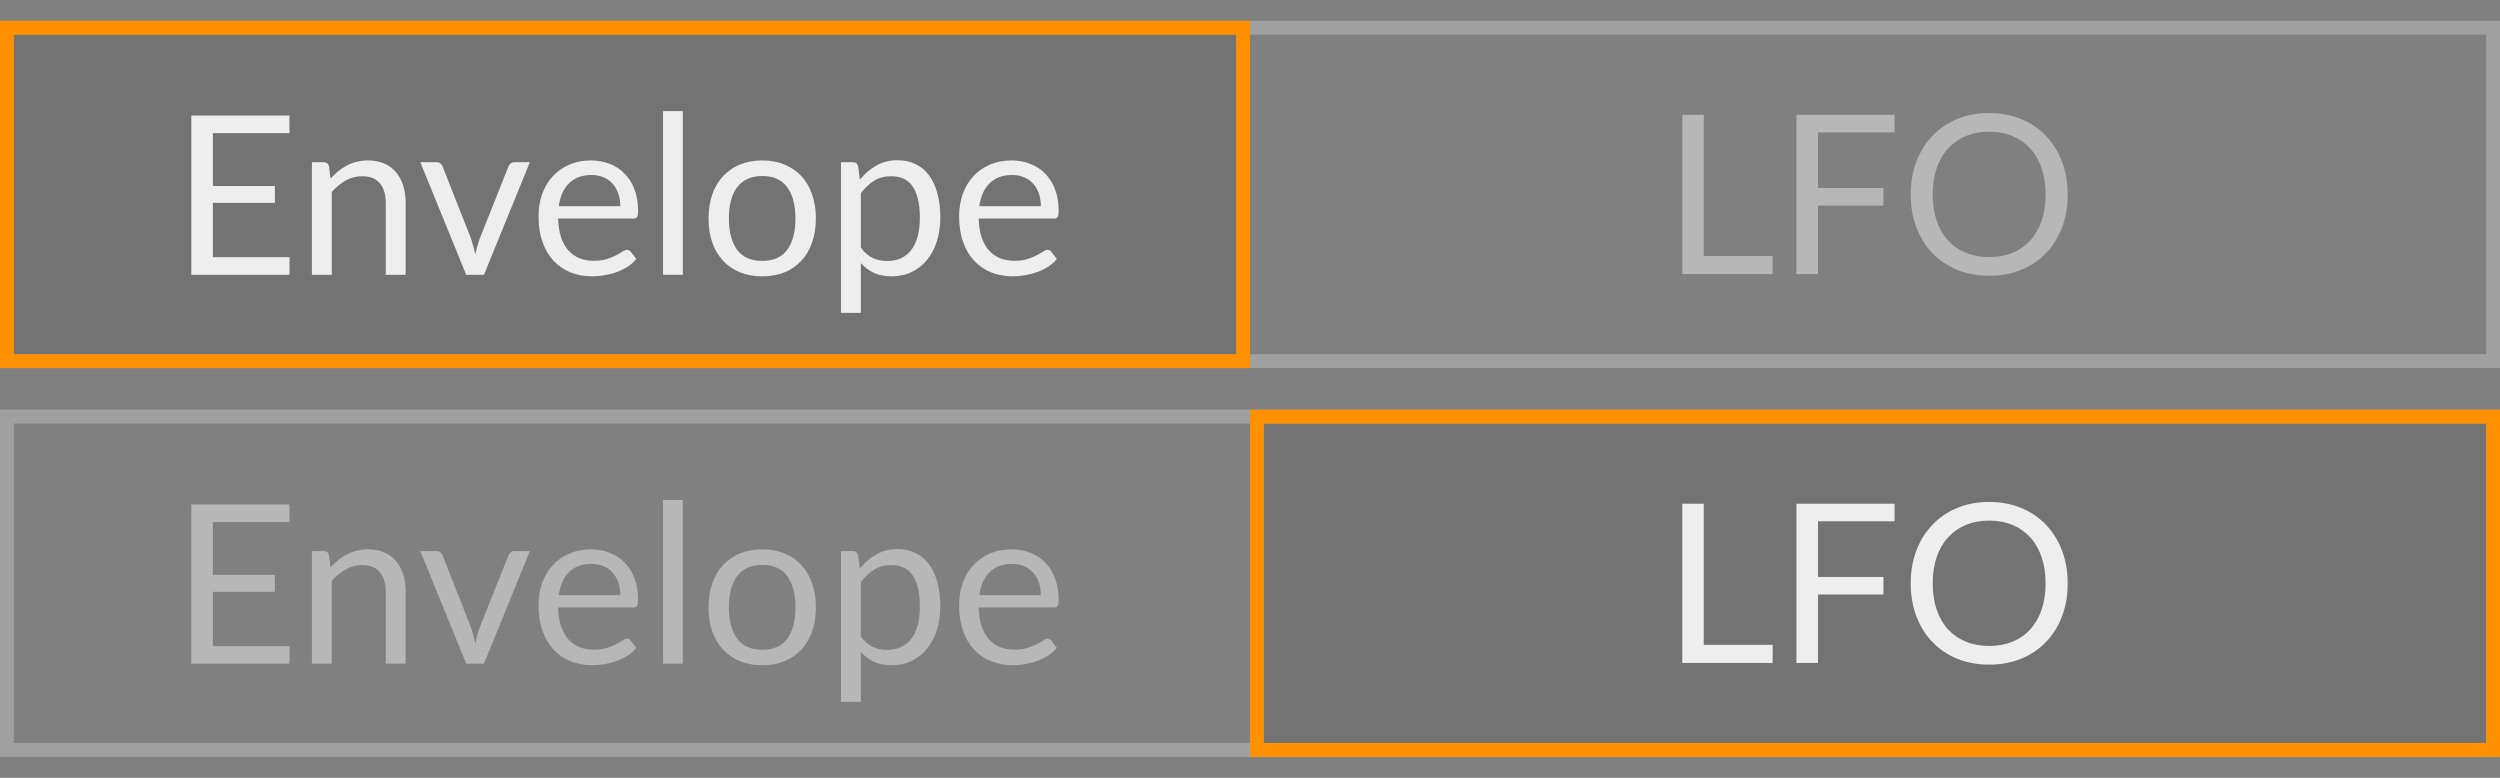 <svg width="90" height="28" viewBox="0 0 90 28" fill="none" xmlns="http://www.w3.org/2000/svg">
<rect x="0" y="0" width="90" height="28" fill="#808080" stroke="none"/>
<g clip-path="url(#clip0_206_40048)">
<rect x="0.25" y="1" width="89.5" height="12" stroke="white" stroke-opacity="0.25" stroke-width="0.5"/>
<rect x="0.25" y="15" width="89.5" height="12" stroke="white" stroke-opacity="0.25" stroke-width="0.5"/>
<rect x="0.25" y="1" width="44.5" height="12" fill="black" fill-opacity="0.1" stroke="#FF9000" stroke-width="0.5"/>
<rect x="45.25" y="15" width="44.5" height="12" fill="black" fill-opacity="0.1" stroke="#FF9000" stroke-width="0.5"/>
<path d="M10.424 9.26L10.42 9.892H6.888V4.16H10.42V4.792H7.664V6.696H9.896V7.304H7.664V9.26H10.424Z" fill="#EEEEEE"/>
<path d="M11.9 6.428C11.988 6.329 12.082 6.24 12.18 6.16C12.279 6.08 12.383 6.012 12.492 5.956C12.604 5.897 12.722 5.853 12.844 5.824C12.97 5.792 13.104 5.776 13.248 5.776C13.47 5.776 13.664 5.813 13.832 5.888C14.003 5.96 14.144 6.064 14.256 6.2C14.371 6.333 14.458 6.495 14.516 6.684C14.575 6.873 14.604 7.083 14.604 7.312V9.892H13.888V7.312C13.888 7.005 13.818 6.768 13.676 6.6C13.538 6.429 13.326 6.344 13.04 6.344C12.83 6.344 12.632 6.395 12.448 6.496C12.267 6.597 12.099 6.735 11.944 6.908V9.892H11.228V5.84H11.656C11.758 5.84 11.82 5.889 11.844 5.988L11.9 6.428Z" fill="#EEEEEE"/>
<path d="M19.075 5.84L17.423 9.892H16.783L15.131 5.84H15.711C15.77 5.84 15.818 5.855 15.855 5.884C15.893 5.913 15.918 5.948 15.931 5.988L16.959 8.596C16.991 8.695 17.019 8.791 17.043 8.884C17.067 8.977 17.09 9.071 17.111 9.164C17.133 9.071 17.155 8.977 17.179 8.884C17.203 8.791 17.233 8.695 17.267 8.596L18.307 5.988C18.323 5.945 18.35 5.911 18.387 5.884C18.425 5.855 18.469 5.84 18.519 5.84H19.075Z" fill="#EEEEEE"/>
<path d="M22.331 7.424C22.331 7.259 22.307 7.108 22.259 6.972C22.213 6.833 22.145 6.715 22.055 6.616C21.967 6.515 21.859 6.437 21.731 6.384C21.603 6.328 21.457 6.3 21.295 6.3C20.953 6.3 20.683 6.4 20.483 6.6C20.285 6.797 20.163 7.072 20.115 7.424H22.331ZM22.907 9.324C22.819 9.431 22.713 9.524 22.591 9.604C22.468 9.681 22.336 9.745 22.195 9.796C22.056 9.847 21.912 9.884 21.763 9.908C21.613 9.935 21.465 9.948 21.319 9.948C21.039 9.948 20.78 9.901 20.543 9.808C20.308 9.712 20.104 9.573 19.931 9.392C19.76 9.208 19.627 8.981 19.531 8.712C19.435 8.443 19.387 8.133 19.387 7.784C19.387 7.501 19.43 7.237 19.515 6.992C19.603 6.747 19.728 6.535 19.891 6.356C20.053 6.175 20.252 6.033 20.487 5.932C20.721 5.828 20.985 5.776 21.279 5.776C21.521 5.776 21.745 5.817 21.951 5.9C22.159 5.98 22.337 6.097 22.487 6.252C22.639 6.404 22.758 6.593 22.843 6.82C22.928 7.044 22.971 7.3 22.971 7.588C22.971 7.7 22.959 7.775 22.935 7.812C22.911 7.849 22.866 7.868 22.799 7.868H20.091C20.099 8.124 20.134 8.347 20.195 8.536C20.259 8.725 20.347 8.884 20.459 9.012C20.571 9.137 20.704 9.232 20.859 9.296C21.014 9.357 21.187 9.388 21.379 9.388C21.558 9.388 21.711 9.368 21.839 9.328C21.97 9.285 22.081 9.24 22.175 9.192C22.268 9.144 22.346 9.1 22.407 9.06C22.471 9.017 22.526 8.996 22.571 8.996C22.63 8.996 22.675 9.019 22.707 9.064L22.907 9.324Z" fill="#EEEEEE"/>
<path d="M24.581 4V9.892H23.869V4H24.581Z" fill="#EEEEEE"/>
<path d="M27.444 5.776C27.74 5.776 28.007 5.825 28.244 5.924C28.481 6.023 28.684 6.163 28.852 6.344C29.02 6.525 29.148 6.745 29.236 7.004C29.327 7.26 29.372 7.547 29.372 7.864C29.372 8.184 29.327 8.472 29.236 8.728C29.148 8.984 29.02 9.203 28.852 9.384C28.684 9.565 28.481 9.705 28.244 9.804C28.007 9.9 27.74 9.948 27.444 9.948C27.145 9.948 26.876 9.9 26.636 9.804C26.399 9.705 26.196 9.565 26.028 9.384C25.86 9.203 25.731 8.984 25.64 8.728C25.552 8.472 25.508 8.184 25.508 7.864C25.508 7.547 25.552 7.26 25.64 7.004C25.731 6.745 25.86 6.525 26.028 6.344C26.196 6.163 26.399 6.023 26.636 5.924C26.876 5.825 27.145 5.776 27.444 5.776ZM27.444 9.392C27.844 9.392 28.143 9.259 28.34 8.992C28.537 8.723 28.636 8.348 28.636 7.868C28.636 7.385 28.537 7.009 28.34 6.74C28.143 6.471 27.844 6.336 27.444 6.336C27.241 6.336 27.064 6.371 26.912 6.44C26.763 6.509 26.637 6.609 26.536 6.74C26.437 6.871 26.363 7.032 26.312 7.224C26.264 7.413 26.24 7.628 26.24 7.868C26.24 8.348 26.339 8.723 26.536 8.992C26.736 9.259 27.039 9.392 27.444 9.392Z" fill="#EEEEEE"/>
<path d="M30.991 8.916C31.122 9.092 31.264 9.216 31.419 9.288C31.574 9.36 31.747 9.396 31.939 9.396C32.318 9.396 32.608 9.261 32.811 8.992C33.014 8.723 33.115 8.339 33.115 7.84C33.115 7.576 33.091 7.349 33.043 7.16C32.998 6.971 32.931 6.816 32.843 6.696C32.755 6.573 32.647 6.484 32.519 6.428C32.391 6.372 32.246 6.344 32.083 6.344C31.851 6.344 31.647 6.397 31.471 6.504C31.298 6.611 31.138 6.761 30.991 6.956V8.916ZM30.955 6.468C31.126 6.257 31.323 6.088 31.547 5.96C31.771 5.832 32.027 5.768 32.315 5.768C32.55 5.768 32.762 5.813 32.951 5.904C33.14 5.992 33.302 6.124 33.435 6.3C33.568 6.473 33.671 6.689 33.743 6.948C33.815 7.207 33.851 7.504 33.851 7.84C33.851 8.139 33.811 8.417 33.731 8.676C33.651 8.932 33.535 9.155 33.383 9.344C33.234 9.531 33.05 9.679 32.831 9.788C32.615 9.895 32.371 9.948 32.099 9.948C31.851 9.948 31.638 9.907 31.459 9.824C31.283 9.739 31.127 9.621 30.991 9.472V11.264H30.275V5.84H30.703C30.804 5.84 30.867 5.889 30.891 5.988L30.955 6.468Z" fill="#EEEEEE"/>
<path d="M37.471 7.424C37.471 7.259 37.447 7.108 37.4 6.972C37.354 6.833 37.286 6.715 37.196 6.616C37.108 6.515 36.999 6.437 36.871 6.384C36.743 6.328 36.598 6.3 36.435 6.3C36.094 6.3 35.824 6.4 35.623 6.6C35.426 6.797 35.303 7.072 35.255 7.424H37.471ZM38.047 9.324C37.959 9.431 37.854 9.524 37.731 9.604C37.609 9.681 37.477 9.745 37.336 9.796C37.197 9.847 37.053 9.884 36.904 9.908C36.754 9.935 36.606 9.948 36.459 9.948C36.179 9.948 35.921 9.901 35.684 9.808C35.449 9.712 35.245 9.573 35.072 9.392C34.901 9.208 34.767 8.981 34.672 8.712C34.575 8.443 34.528 8.133 34.528 7.784C34.528 7.501 34.57 7.237 34.656 6.992C34.743 6.747 34.869 6.535 35.032 6.356C35.194 6.175 35.393 6.033 35.627 5.932C35.862 5.828 36.126 5.776 36.419 5.776C36.662 5.776 36.886 5.817 37.092 5.9C37.3 5.98 37.478 6.097 37.627 6.252C37.779 6.404 37.898 6.593 37.983 6.82C38.069 7.044 38.111 7.3 38.111 7.588C38.111 7.7 38.099 7.775 38.075 7.812C38.051 7.849 38.006 7.868 37.94 7.868H35.231C35.239 8.124 35.274 8.347 35.336 8.536C35.4 8.725 35.487 8.884 35.599 9.012C35.712 9.137 35.845 9.232 35.999 9.296C36.154 9.357 36.328 9.388 36.52 9.388C36.698 9.388 36.852 9.368 36.98 9.328C37.11 9.285 37.222 9.24 37.316 9.192C37.409 9.144 37.486 9.1 37.547 9.06C37.611 9.017 37.666 8.996 37.712 8.996C37.77 8.996 37.816 9.019 37.847 9.064L38.047 9.324Z" fill="#EEEEEE"/>
<path d="M63.815 9.214V9.866H60.563V4.134H61.335V9.214H63.815Z" fill="#EEEEEE" fill-opacity="0.5"/>
<path d="M65.448 4.766V6.77H67.804V7.402H65.448V9.866H64.672V4.134H68.204V4.766H65.448Z" fill="#EEEEEE" fill-opacity="0.5"/>
<path d="M74.437 7.002C74.437 7.432 74.369 7.826 74.233 8.186C74.097 8.544 73.905 8.852 73.657 9.11C73.409 9.369 73.11 9.57 72.761 9.714C72.414 9.856 72.03 9.926 71.609 9.926C71.188 9.926 70.804 9.856 70.457 9.714C70.11 9.57 69.813 9.369 69.565 9.11C69.317 8.852 69.125 8.544 68.989 8.186C68.853 7.826 68.785 7.432 68.785 7.002C68.785 6.573 68.853 6.18 68.989 5.822C69.125 5.462 69.317 5.153 69.565 4.894C69.813 4.633 70.11 4.43 70.457 4.286C70.804 4.142 71.188 4.07 71.609 4.07C72.03 4.07 72.414 4.142 72.761 4.286C73.11 4.43 73.409 4.633 73.657 4.894C73.905 5.153 74.097 5.462 74.233 5.822C74.369 6.18 74.437 6.573 74.437 7.002ZM73.641 7.002C73.641 6.65 73.593 6.334 73.497 6.054C73.401 5.774 73.265 5.538 73.089 5.346C72.913 5.152 72.7 5.002 72.449 4.898C72.198 4.794 71.918 4.742 71.609 4.742C71.302 4.742 71.024 4.794 70.773 4.898C70.522 5.002 70.308 5.152 70.129 5.346C69.953 5.538 69.817 5.774 69.721 6.054C69.625 6.334 69.577 6.65 69.577 7.002C69.577 7.354 69.625 7.67 69.721 7.95C69.817 8.228 69.953 8.464 70.129 8.658C70.308 8.85 70.522 8.998 70.773 9.102C71.024 9.204 71.302 9.254 71.609 9.254C71.918 9.254 72.198 9.204 72.449 9.102C72.7 8.998 72.913 8.85 73.089 8.658C73.265 8.464 73.401 8.228 73.497 7.95C73.593 7.67 73.641 7.354 73.641 7.002Z" fill="#EEEEEE" fill-opacity="0.5"/>
<path d="M10.424 23.26L10.42 23.892H6.888V18.16H10.42V18.792H7.664V20.696H9.896V21.304H7.664V23.26H10.424Z" fill="#EEEEEE" fill-opacity="0.5"/>
<path d="M11.9 20.428C11.988 20.329 12.082 20.24 12.18 20.16C12.279 20.08 12.383 20.012 12.492 19.956C12.604 19.897 12.722 19.853 12.844 19.824C12.97 19.792 13.104 19.776 13.248 19.776C13.47 19.776 13.664 19.813 13.832 19.888C14.003 19.96 14.144 20.064 14.256 20.2C14.371 20.333 14.458 20.495 14.516 20.684C14.575 20.873 14.604 21.083 14.604 21.312V23.892H13.888V21.312C13.888 21.005 13.818 20.768 13.676 20.6C13.538 20.429 13.326 20.344 13.04 20.344C12.83 20.344 12.632 20.395 12.448 20.496C12.267 20.597 12.099 20.735 11.944 20.908V23.892H11.228V19.84H11.656C11.758 19.84 11.82 19.889 11.844 19.988L11.9 20.428Z" fill="#EEEEEE" fill-opacity="0.5"/>
<path d="M19.075 19.84L17.423 23.892H16.783L15.131 19.84H15.711C15.77 19.84 15.818 19.855 15.855 19.884C15.893 19.913 15.918 19.948 15.931 19.988L16.959 22.596C16.991 22.695 17.019 22.791 17.043 22.884C17.067 22.977 17.09 23.071 17.111 23.164C17.133 23.071 17.155 22.977 17.179 22.884C17.203 22.791 17.233 22.695 17.267 22.596L18.307 19.988C18.323 19.945 18.35 19.911 18.387 19.884C18.425 19.855 18.469 19.84 18.519 19.84H19.075Z" fill="#EEEEEE" fill-opacity="0.5"/>
<path d="M22.331 21.424C22.331 21.259 22.307 21.108 22.259 20.972C22.213 20.833 22.145 20.715 22.055 20.616C21.967 20.515 21.859 20.437 21.731 20.384C21.603 20.328 21.457 20.3 21.295 20.3C20.953 20.3 20.683 20.4 20.483 20.6C20.285 20.797 20.163 21.072 20.115 21.424H22.331ZM22.907 23.324C22.819 23.431 22.713 23.524 22.591 23.604C22.468 23.681 22.336 23.745 22.195 23.796C22.056 23.847 21.912 23.884 21.763 23.908C21.613 23.935 21.465 23.948 21.319 23.948C21.039 23.948 20.78 23.901 20.543 23.808C20.308 23.712 20.104 23.573 19.931 23.392C19.76 23.208 19.627 22.981 19.531 22.712C19.435 22.443 19.387 22.133 19.387 21.784C19.387 21.501 19.43 21.237 19.515 20.992C19.603 20.747 19.728 20.535 19.891 20.356C20.053 20.175 20.252 20.033 20.487 19.932C20.721 19.828 20.985 19.776 21.279 19.776C21.521 19.776 21.745 19.817 21.951 19.9C22.159 19.98 22.337 20.097 22.487 20.252C22.639 20.404 22.758 20.593 22.843 20.82C22.928 21.044 22.971 21.3 22.971 21.588C22.971 21.7 22.959 21.775 22.935 21.812C22.911 21.849 22.866 21.868 22.799 21.868H20.091C20.099 22.124 20.134 22.347 20.195 22.536C20.259 22.725 20.347 22.884 20.459 23.012C20.571 23.137 20.704 23.232 20.859 23.296C21.014 23.357 21.187 23.388 21.379 23.388C21.558 23.388 21.711 23.368 21.839 23.328C21.97 23.285 22.081 23.24 22.175 23.192C22.268 23.144 22.346 23.1 22.407 23.06C22.471 23.017 22.526 22.996 22.571 22.996C22.63 22.996 22.675 23.019 22.707 23.064L22.907 23.324Z" fill="#EEEEEE" fill-opacity="0.5"/>
<path d="M24.581 18V23.892H23.869V18H24.581Z" fill="#EEEEEE" fill-opacity="0.5"/>
<path d="M27.444 19.776C27.74 19.776 28.007 19.825 28.244 19.924C28.481 20.023 28.684 20.163 28.852 20.344C29.02 20.525 29.148 20.745 29.236 21.004C29.327 21.26 29.372 21.547 29.372 21.864C29.372 22.184 29.327 22.472 29.236 22.728C29.148 22.984 29.02 23.203 28.852 23.384C28.684 23.565 28.481 23.705 28.244 23.804C28.007 23.9 27.74 23.948 27.444 23.948C27.145 23.948 26.876 23.9 26.636 23.804C26.399 23.705 26.196 23.565 26.028 23.384C25.86 23.203 25.731 22.984 25.64 22.728C25.552 22.472 25.508 22.184 25.508 21.864C25.508 21.547 25.552 21.26 25.64 21.004C25.731 20.745 25.86 20.525 26.028 20.344C26.196 20.163 26.399 20.023 26.636 19.924C26.876 19.825 27.145 19.776 27.444 19.776ZM27.444 23.392C27.844 23.392 28.143 23.259 28.34 22.992C28.537 22.723 28.636 22.348 28.636 21.868C28.636 21.385 28.537 21.009 28.34 20.74C28.143 20.471 27.844 20.336 27.444 20.336C27.241 20.336 27.064 20.371 26.912 20.44C26.763 20.509 26.637 20.609 26.536 20.74C26.437 20.871 26.363 21.032 26.312 21.224C26.264 21.413 26.24 21.628 26.24 21.868C26.24 22.348 26.339 22.723 26.536 22.992C26.736 23.259 27.039 23.392 27.444 23.392Z" fill="#EEEEEE" fill-opacity="0.5"/>
<path d="M30.991 22.916C31.122 23.092 31.264 23.216 31.419 23.288C31.574 23.36 31.747 23.396 31.939 23.396C32.318 23.396 32.608 23.261 32.811 22.992C33.014 22.723 33.115 22.339 33.115 21.84C33.115 21.576 33.091 21.349 33.043 21.16C32.998 20.971 32.931 20.816 32.843 20.696C32.755 20.573 32.647 20.484 32.519 20.428C32.391 20.372 32.246 20.344 32.083 20.344C31.851 20.344 31.647 20.397 31.471 20.504C31.298 20.611 31.138 20.761 30.991 20.956V22.916ZM30.955 20.468C31.126 20.257 31.323 20.088 31.547 19.96C31.771 19.832 32.027 19.768 32.315 19.768C32.55 19.768 32.762 19.813 32.951 19.904C33.14 19.992 33.302 20.124 33.435 20.3C33.568 20.473 33.671 20.689 33.743 20.948C33.815 21.207 33.851 21.504 33.851 21.84C33.851 22.139 33.811 22.417 33.731 22.676C33.651 22.932 33.535 23.155 33.383 23.344C33.234 23.531 33.05 23.679 32.831 23.788C32.615 23.895 32.371 23.948 32.099 23.948C31.851 23.948 31.638 23.907 31.459 23.824C31.283 23.739 31.127 23.621 30.991 23.472V25.264H30.275V19.84H30.703C30.804 19.84 30.867 19.889 30.891 19.988L30.955 20.468Z" fill="#EEEEEE" fill-opacity="0.5"/>
<path d="M37.471 21.424C37.471 21.259 37.447 21.108 37.4 20.972C37.354 20.833 37.286 20.715 37.196 20.616C37.108 20.515 36.999 20.437 36.871 20.384C36.743 20.328 36.598 20.3 36.435 20.3C36.094 20.3 35.824 20.4 35.623 20.6C35.426 20.797 35.303 21.072 35.255 21.424H37.471ZM38.047 23.324C37.959 23.431 37.854 23.524 37.731 23.604C37.609 23.681 37.477 23.745 37.336 23.796C37.197 23.847 37.053 23.884 36.904 23.908C36.754 23.935 36.606 23.948 36.459 23.948C36.179 23.948 35.921 23.901 35.684 23.808C35.449 23.712 35.245 23.573 35.072 23.392C34.901 23.208 34.767 22.981 34.672 22.712C34.575 22.443 34.528 22.133 34.528 21.784C34.528 21.501 34.57 21.237 34.656 20.992C34.743 20.747 34.869 20.535 35.032 20.356C35.194 20.175 35.393 20.033 35.627 19.932C35.862 19.828 36.126 19.776 36.419 19.776C36.662 19.776 36.886 19.817 37.092 19.9C37.3 19.98 37.478 20.097 37.627 20.252C37.779 20.404 37.898 20.593 37.983 20.82C38.069 21.044 38.111 21.3 38.111 21.588C38.111 21.7 38.099 21.775 38.075 21.812C38.051 21.849 38.006 21.868 37.94 21.868H35.231C35.239 22.124 35.274 22.347 35.336 22.536C35.4 22.725 35.487 22.884 35.599 23.012C35.712 23.137 35.845 23.232 35.999 23.296C36.154 23.357 36.328 23.388 36.52 23.388C36.698 23.388 36.852 23.368 36.98 23.328C37.11 23.285 37.222 23.24 37.316 23.192C37.409 23.144 37.486 23.1 37.547 23.06C37.611 23.017 37.666 22.996 37.712 22.996C37.77 22.996 37.816 23.019 37.847 23.064L38.047 23.324Z" fill="#EEEEEE" fill-opacity="0.5"/>
<path d="M63.815 23.214V23.866H60.563V18.134H61.335V23.214H63.815Z" fill="#EEEEEE"/>
<path d="M65.448 18.766V20.77H67.804V21.402H65.448V23.866H64.672V18.134H68.204V18.766H65.448Z" fill="#EEEEEE"/>
<path d="M74.437 21.002C74.437 21.432 74.369 21.826 74.233 22.186C74.097 22.544 73.905 22.852 73.657 23.11C73.409 23.369 73.11 23.57 72.761 23.714C72.414 23.856 72.03 23.926 71.609 23.926C71.188 23.926 70.804 23.856 70.457 23.714C70.11 23.57 69.813 23.369 69.565 23.11C69.317 22.852 69.125 22.544 68.989 22.186C68.853 21.826 68.785 21.432 68.785 21.002C68.785 20.573 68.853 20.18 68.989 19.822C69.125 19.462 69.317 19.153 69.565 18.894C69.813 18.633 70.11 18.43 70.457 18.286C70.804 18.142 71.188 18.07 71.609 18.07C72.03 18.07 72.414 18.142 72.761 18.286C73.11 18.43 73.409 18.633 73.657 18.894C73.905 19.153 74.097 19.462 74.233 19.822C74.369 20.18 74.437 20.573 74.437 21.002ZM73.641 21.002C73.641 20.65 73.593 20.334 73.497 20.054C73.401 19.774 73.265 19.538 73.089 19.346C72.913 19.152 72.7 19.002 72.449 18.898C72.198 18.794 71.918 18.742 71.609 18.742C71.302 18.742 71.024 18.794 70.773 18.898C70.522 19.002 70.308 19.152 70.129 19.346C69.953 19.538 69.817 19.774 69.721 20.054C69.625 20.334 69.577 20.65 69.577 21.002C69.577 21.354 69.625 21.67 69.721 21.95C69.817 22.228 69.953 22.464 70.129 22.658C70.308 22.85 70.522 22.998 70.773 23.102C71.024 23.204 71.302 23.254 71.609 23.254C71.918 23.254 72.198 23.204 72.449 23.102C72.7 22.998 72.913 22.85 73.089 22.658C73.265 22.464 73.401 22.228 73.497 21.95C73.593 21.67 73.641 21.354 73.641 21.002Z" fill="#EEEEEE"/>
</g>
<defs>
<clipPath id="clip0_206_40048">
<rect width="90" height="28" fill="white"/>
</clipPath>
</defs>
</svg>
